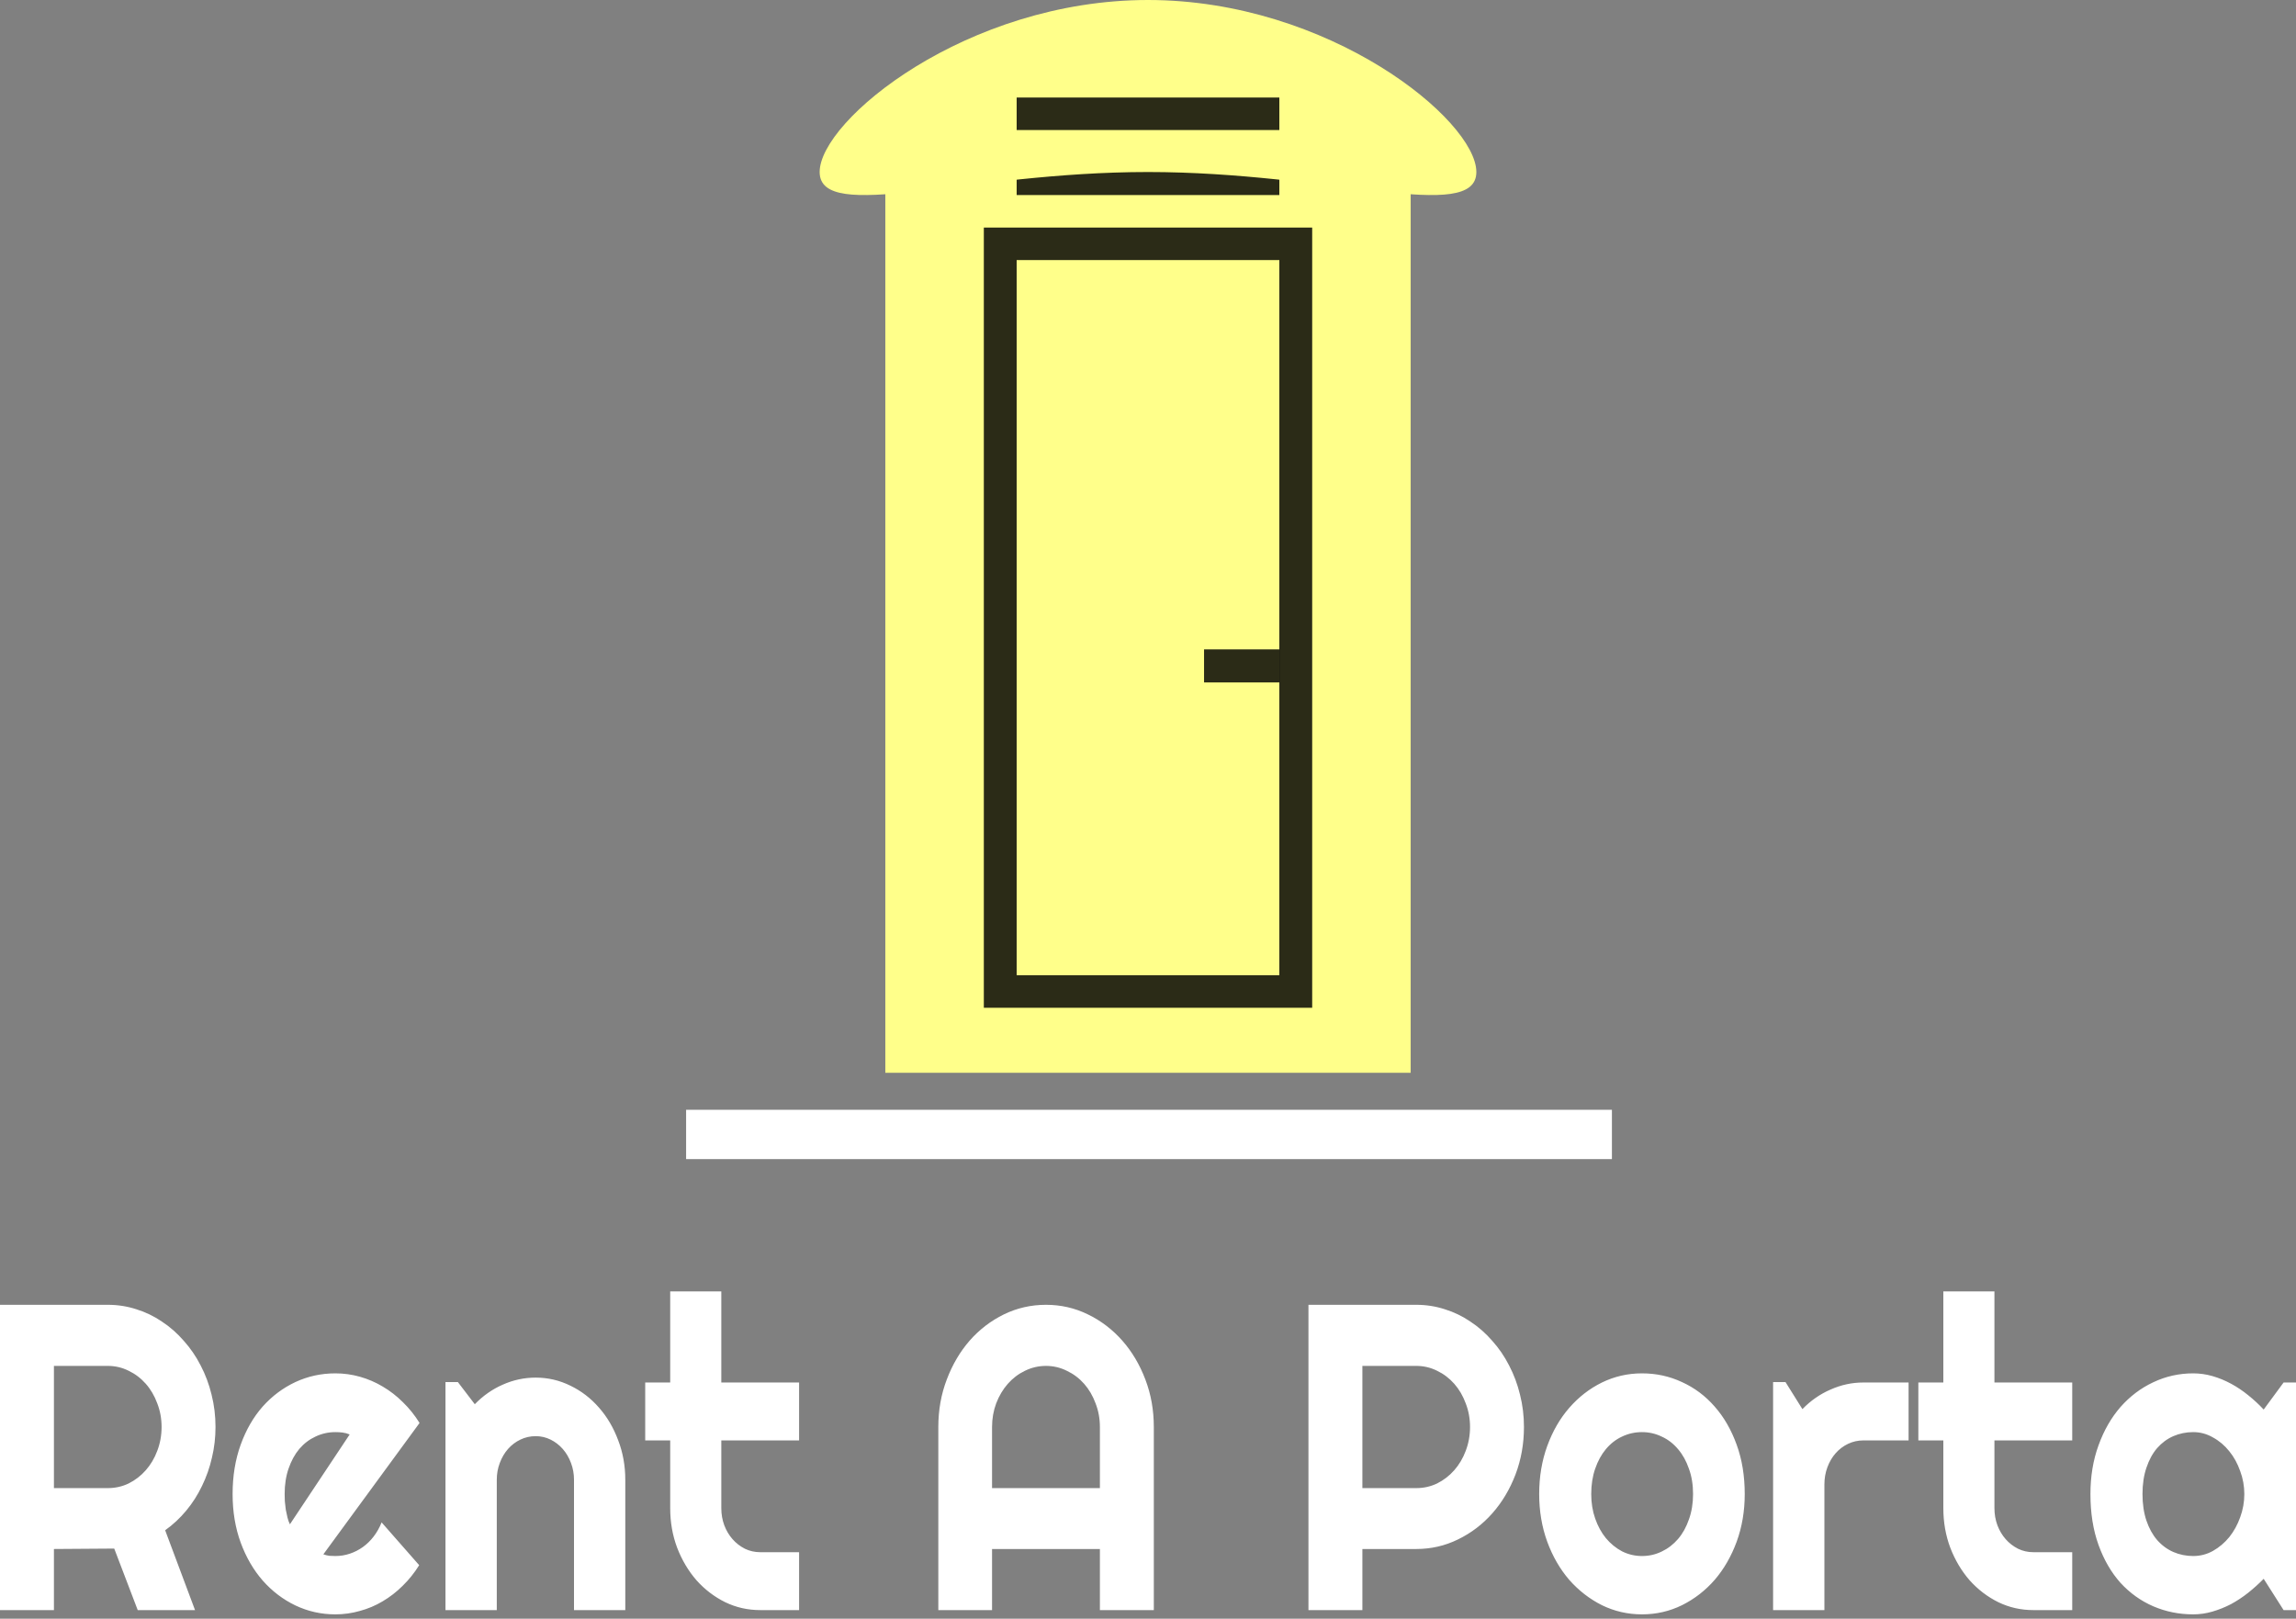 <svg width="512" height="361" viewBox="0 0 512 361" fill="none" xmlns="http://www.w3.org/2000/svg">
<rect x="0" y="0" width="512" height="361" fill="#808080" stroke="none"/>
<path d="M12.025 304.618V331.871H24.05C25.698 331.871 27.248 331.523 28.7 330.827C30.153 330.099 31.424 329.118 32.513 327.883C33.602 326.648 34.454 325.209 35.069 323.562C35.712 321.885 36.033 320.112 36.033 318.245C36.033 316.377 35.712 314.62 35.069 312.974C34.454 311.297 33.602 309.841 32.513 308.606C31.424 307.372 30.153 306.406 28.7 305.71C27.248 304.982 25.698 304.618 24.05 304.618H12.025ZM12.025 359.077H0V290.991H24.05C26.256 290.991 28.379 291.324 30.418 291.988C32.457 292.621 34.357 293.539 36.117 294.742C37.904 295.913 39.524 297.338 40.977 299.015C42.457 300.661 43.714 302.497 44.748 304.523C45.809 306.549 46.619 308.717 47.178 311.028C47.764 313.338 48.057 315.744 48.057 318.245C48.057 320.587 47.792 322.866 47.261 325.082C46.759 327.298 46.019 329.402 45.041 331.397C44.091 333.391 42.918 335.227 41.521 336.904C40.125 338.582 38.561 340.038 36.829 341.272L43.491 359.077H30.711L25.474 345.356L12.025 345.451V359.077ZM72.107 346.638C72.554 346.796 73.001 346.907 73.448 346.97C73.895 347.002 74.342 347.018 74.789 347.018C75.906 347.018 76.981 346.843 78.015 346.495C79.049 346.147 80.012 345.656 80.906 345.023C81.828 344.359 82.638 343.567 83.336 342.65C84.062 341.7 84.649 340.655 85.096 339.516L93.475 349.059C92.414 350.769 91.185 352.304 89.788 353.665C88.42 355.026 86.925 356.181 85.305 357.131C83.713 358.08 82.023 358.792 80.236 359.267C78.476 359.774 76.66 360.027 74.789 360.027C71.632 360.027 68.657 359.363 65.864 358.033C63.099 356.703 60.669 354.852 58.574 352.478C56.507 350.104 54.873 347.287 53.672 344.026C52.471 340.734 51.87 337.126 51.87 333.201C51.87 329.181 52.471 325.509 53.672 322.186C54.873 318.862 56.507 316.029 58.574 313.687C60.669 311.344 63.099 309.524 65.864 308.227C68.657 306.928 71.632 306.28 74.789 306.28C76.66 306.28 78.49 306.533 80.277 307.039C82.065 307.546 83.755 308.274 85.347 309.224C86.967 310.173 88.476 311.344 89.872 312.737C91.269 314.098 92.498 315.633 93.559 317.343L72.107 346.638ZM77.973 319.907C77.442 319.685 76.912 319.542 76.381 319.479C75.878 319.416 75.347 319.384 74.789 319.384C73.225 319.384 71.744 319.717 70.348 320.381C68.979 321.014 67.778 321.932 66.744 323.135C65.739 324.338 64.943 325.794 64.356 327.503C63.769 329.181 63.476 331.08 63.476 333.201C63.476 333.676 63.49 334.214 63.518 334.815C63.574 335.417 63.644 336.034 63.727 336.667C63.839 337.268 63.965 337.854 64.105 338.424C64.244 338.993 64.426 339.5 64.649 339.943L77.973 319.907ZM110.78 359.077H99.341V308.227H102.107L105.877 313.164C107.721 311.265 109.802 309.809 112.12 308.796C114.466 307.752 116.911 307.229 119.453 307.229C122.19 307.229 124.773 307.831 127.204 309.034C129.634 310.205 131.757 311.835 133.572 313.924C135.388 315.981 136.812 318.403 137.846 321.189C138.907 323.942 139.438 326.886 139.438 330.02V359.077H128V330.02C128 328.69 127.776 327.44 127.329 326.269C126.883 325.066 126.268 324.021 125.486 323.135C124.704 322.249 123.796 321.552 122.762 321.046C121.729 320.539 120.626 320.286 119.453 320.286C118.251 320.286 117.12 320.539 116.059 321.046C114.997 321.552 114.075 322.249 113.293 323.135C112.511 324.021 111.897 325.066 111.45 326.269C111.003 327.44 110.78 328.69 110.78 330.02V359.077ZM169.521 359.077C166.756 359.077 164.158 358.492 161.728 357.32C159.298 356.118 157.161 354.488 155.318 352.43C153.502 350.341 152.063 347.92 151.002 345.166C149.968 342.412 149.452 339.468 149.452 336.335V321.236H143.879V308.321H149.452V288H160.848V308.321H178.194V321.236H160.848V336.335C160.848 337.696 161.072 338.978 161.519 340.181C161.965 341.351 162.58 342.38 163.362 343.267C164.144 344.153 165.066 344.865 166.127 345.403C167.189 345.909 168.32 346.163 169.521 346.163H178.194V359.077H169.521ZM245.274 331.871V318.245C245.274 316.377 244.952 314.62 244.31 312.974C243.695 311.297 242.843 309.841 241.754 308.606C240.665 307.372 239.38 306.406 237.9 305.71C236.447 304.982 234.897 304.618 233.249 304.618C231.6 304.618 230.036 304.982 228.556 305.71C227.103 306.406 225.833 307.372 224.743 308.606C223.654 309.841 222.788 311.297 222.146 312.974C221.531 314.62 221.224 316.377 221.224 318.245V331.871H245.274ZM257.298 359.077H245.274V345.451H221.224V359.077H209.241V318.245C209.241 314.478 209.869 310.948 211.126 307.656C212.383 304.333 214.087 301.437 216.238 298.968C218.416 296.499 220.958 294.552 223.863 293.128C226.796 291.703 229.925 290.991 233.249 290.991C236.573 290.991 239.687 291.703 242.592 293.128C245.525 294.552 248.081 296.499 250.259 298.968C252.438 301.437 254.156 304.333 255.413 307.656C256.67 310.948 257.298 314.478 257.298 318.245V359.077ZM303.805 304.618V331.871H315.832C317.477 331.871 319.028 331.523 320.48 330.827C321.935 330.099 323.204 329.118 324.295 327.883C325.382 326.648 326.236 325.209 326.851 323.562C327.491 321.885 327.813 320.112 327.813 318.245C327.813 316.377 327.491 314.62 326.851 312.974C326.236 311.297 325.382 309.841 324.295 308.606C323.204 307.372 321.935 306.406 320.48 305.71C319.028 304.982 317.477 304.618 315.832 304.618H303.805ZM303.805 359.077H291.781V290.991H315.832C318.038 290.991 320.158 291.324 322.2 291.988C324.238 292.621 326.136 293.539 327.899 294.742C329.687 295.913 331.306 297.338 332.758 299.015C334.238 300.661 335.496 302.497 336.53 304.523C337.588 306.549 338.4 308.717 338.957 311.028C339.544 313.338 339.837 315.744 339.837 318.245C339.837 321.98 339.211 325.509 337.953 328.833C336.694 332.125 334.978 335.005 332.801 337.474C330.62 339.943 328.063 341.89 325.132 343.314C322.228 344.739 319.125 345.451 315.832 345.451H303.805V359.077ZM389.069 333.201C389.069 336.999 388.469 340.544 387.267 343.836C386.066 347.097 384.432 349.93 382.366 352.335C380.299 354.709 377.868 356.593 375.075 357.985C372.308 359.346 369.333 360.027 366.151 360.027C362.994 360.027 360.02 359.346 357.227 357.985C354.46 356.593 352.032 354.709 349.937 352.335C347.867 349.93 346.233 347.097 345.032 343.836C343.834 340.544 343.233 336.999 343.233 333.201C343.233 329.339 343.834 325.762 345.032 322.47C346.233 319.178 347.867 316.346 349.937 313.971C352.032 311.566 354.46 309.682 357.227 308.321C360.02 306.96 362.994 306.28 366.151 306.28C369.333 306.28 372.308 306.928 375.075 308.227C377.868 309.493 380.299 311.313 382.366 313.687C384.432 316.029 386.066 318.862 387.267 322.186C388.469 325.478 389.069 329.149 389.069 333.201ZM377.546 333.201C377.546 331.112 377.239 329.229 376.624 327.551C376.037 325.841 375.229 324.385 374.196 323.183C373.163 321.948 371.947 321.014 370.549 320.381C369.18 319.717 367.714 319.384 366.151 319.384C364.585 319.384 363.105 319.717 361.711 320.381C360.341 321.014 359.14 321.948 358.107 323.183C357.102 324.385 356.305 325.841 355.719 327.551C355.132 329.229 354.839 331.112 354.839 333.201C354.839 335.163 355.132 336.983 355.719 338.661C356.305 340.339 357.102 341.795 358.107 343.029C359.14 344.264 360.341 345.245 361.711 345.973C363.105 346.669 364.585 347.018 366.151 347.018C367.714 347.018 369.18 346.685 370.549 346.021C371.947 345.356 373.163 344.422 374.196 343.219C375.229 342.016 376.037 340.56 376.624 338.851C377.239 337.142 377.546 335.258 377.546 333.201ZM406.835 359.077H395.394V308.227H398.161L401.933 314.256C403.775 312.357 405.87 310.901 408.215 309.888C410.564 308.844 412.992 308.321 415.505 308.321H425.606V321.236H415.505C414.308 321.236 413.174 321.489 412.112 321.996C411.05 322.502 410.132 323.199 409.349 324.085C408.566 324.971 407.951 326.016 407.504 327.219C407.057 328.421 406.835 329.703 406.835 331.064V359.077ZM453.425 359.077C450.658 359.077 448.062 358.492 445.631 357.32C443.203 356.118 441.065 354.488 439.221 352.43C437.404 350.341 435.967 347.92 434.905 345.166C433.872 342.412 433.357 339.468 433.357 336.335V321.236H427.783V308.321H433.357V288H444.752V308.321H462.099V321.236H444.752V336.335C444.752 337.696 444.977 338.978 445.424 340.181C445.871 341.351 446.486 342.38 447.265 343.267C448.048 344.153 448.97 344.865 450.032 345.403C451.094 345.909 452.224 346.163 453.425 346.163H462.099V359.077H453.425ZM512 359.077H509.233L504.792 352.098C503.702 353.206 502.543 354.25 501.313 355.231C500.116 356.181 498.843 357.02 497.502 357.748C496.161 358.444 494.778 358.998 493.355 359.41C491.957 359.821 490.534 360.027 489.082 360.027C485.925 360.027 482.95 359.426 480.155 358.223C477.391 357.02 474.96 355.279 472.864 353C470.798 350.689 469.164 347.872 467.963 344.549C466.761 341.225 466.161 337.442 466.161 333.201C466.161 329.244 466.761 325.62 467.963 322.328C469.164 319.004 470.798 316.156 472.864 313.782C474.96 311.407 477.391 309.572 480.155 308.274C482.95 306.945 485.925 306.28 489.082 306.28C490.534 306.28 491.971 306.486 493.398 306.897C494.821 307.308 496.204 307.878 497.545 308.606C498.886 309.334 500.155 310.189 501.356 311.17C502.586 312.151 503.73 313.212 504.792 314.351L509.233 308.321H512V359.077ZM500.477 333.201C500.477 331.428 500.169 329.719 499.554 328.073C498.968 326.395 498.16 324.924 497.127 323.658C496.09 322.359 494.878 321.331 493.48 320.571C492.11 319.78 490.645 319.384 489.082 319.384C487.516 319.384 486.036 319.685 484.638 320.286C483.272 320.888 482.071 321.774 481.038 322.945C480.029 324.116 479.236 325.572 478.649 327.313C478.063 329.023 477.77 330.985 477.77 333.201C477.77 335.417 478.063 337.395 478.649 339.136C479.236 340.845 480.029 342.285 481.038 343.457C482.071 344.628 483.272 345.514 484.638 346.115C486.036 346.717 487.516 347.018 489.082 347.018C490.645 347.018 492.11 346.638 493.48 345.878C494.878 345.087 496.09 344.058 497.127 342.792C498.16 341.494 498.968 340.022 499.554 338.376C500.169 336.699 500.477 334.973 500.477 333.201Z" fill="white"/>
<rect x="197.423" y="36.25" width="117.154" height="202.999" fill="#FFFF8A"/>
<rect x="219.39" y="50.75" width="73.222" height="173.999" fill="black" fill-opacity="0.83"/>
<rect x="226.712" y="58" width="58.577" height="159.499" fill="#FFFF8A"/>
<rect x="268.501" y="144.828" width="16.838" height="7.364" fill="black" fill-opacity="0.83"/>
<rect x="226.712" y="36.25" width="58.577" height="7.25" fill="black" fill-opacity="0.83"/>
<path d="M329.222 38.363C329.222 49.92 296.439 38.363 256 38.363C215.561 38.363 182.779 49.92 182.779 38.363C182.779 26.807 215.561 0 256 0C296.439 0 329.222 26.807 329.222 38.363Z" fill="#FFFF8A"/>
<rect x="226.712" y="21.75" width="58.577" height="7.25" fill="black" fill-opacity="0.83"/>
<path d="M153 253L359.452 253" stroke="white" stroke-width="11"/>
</svg>
